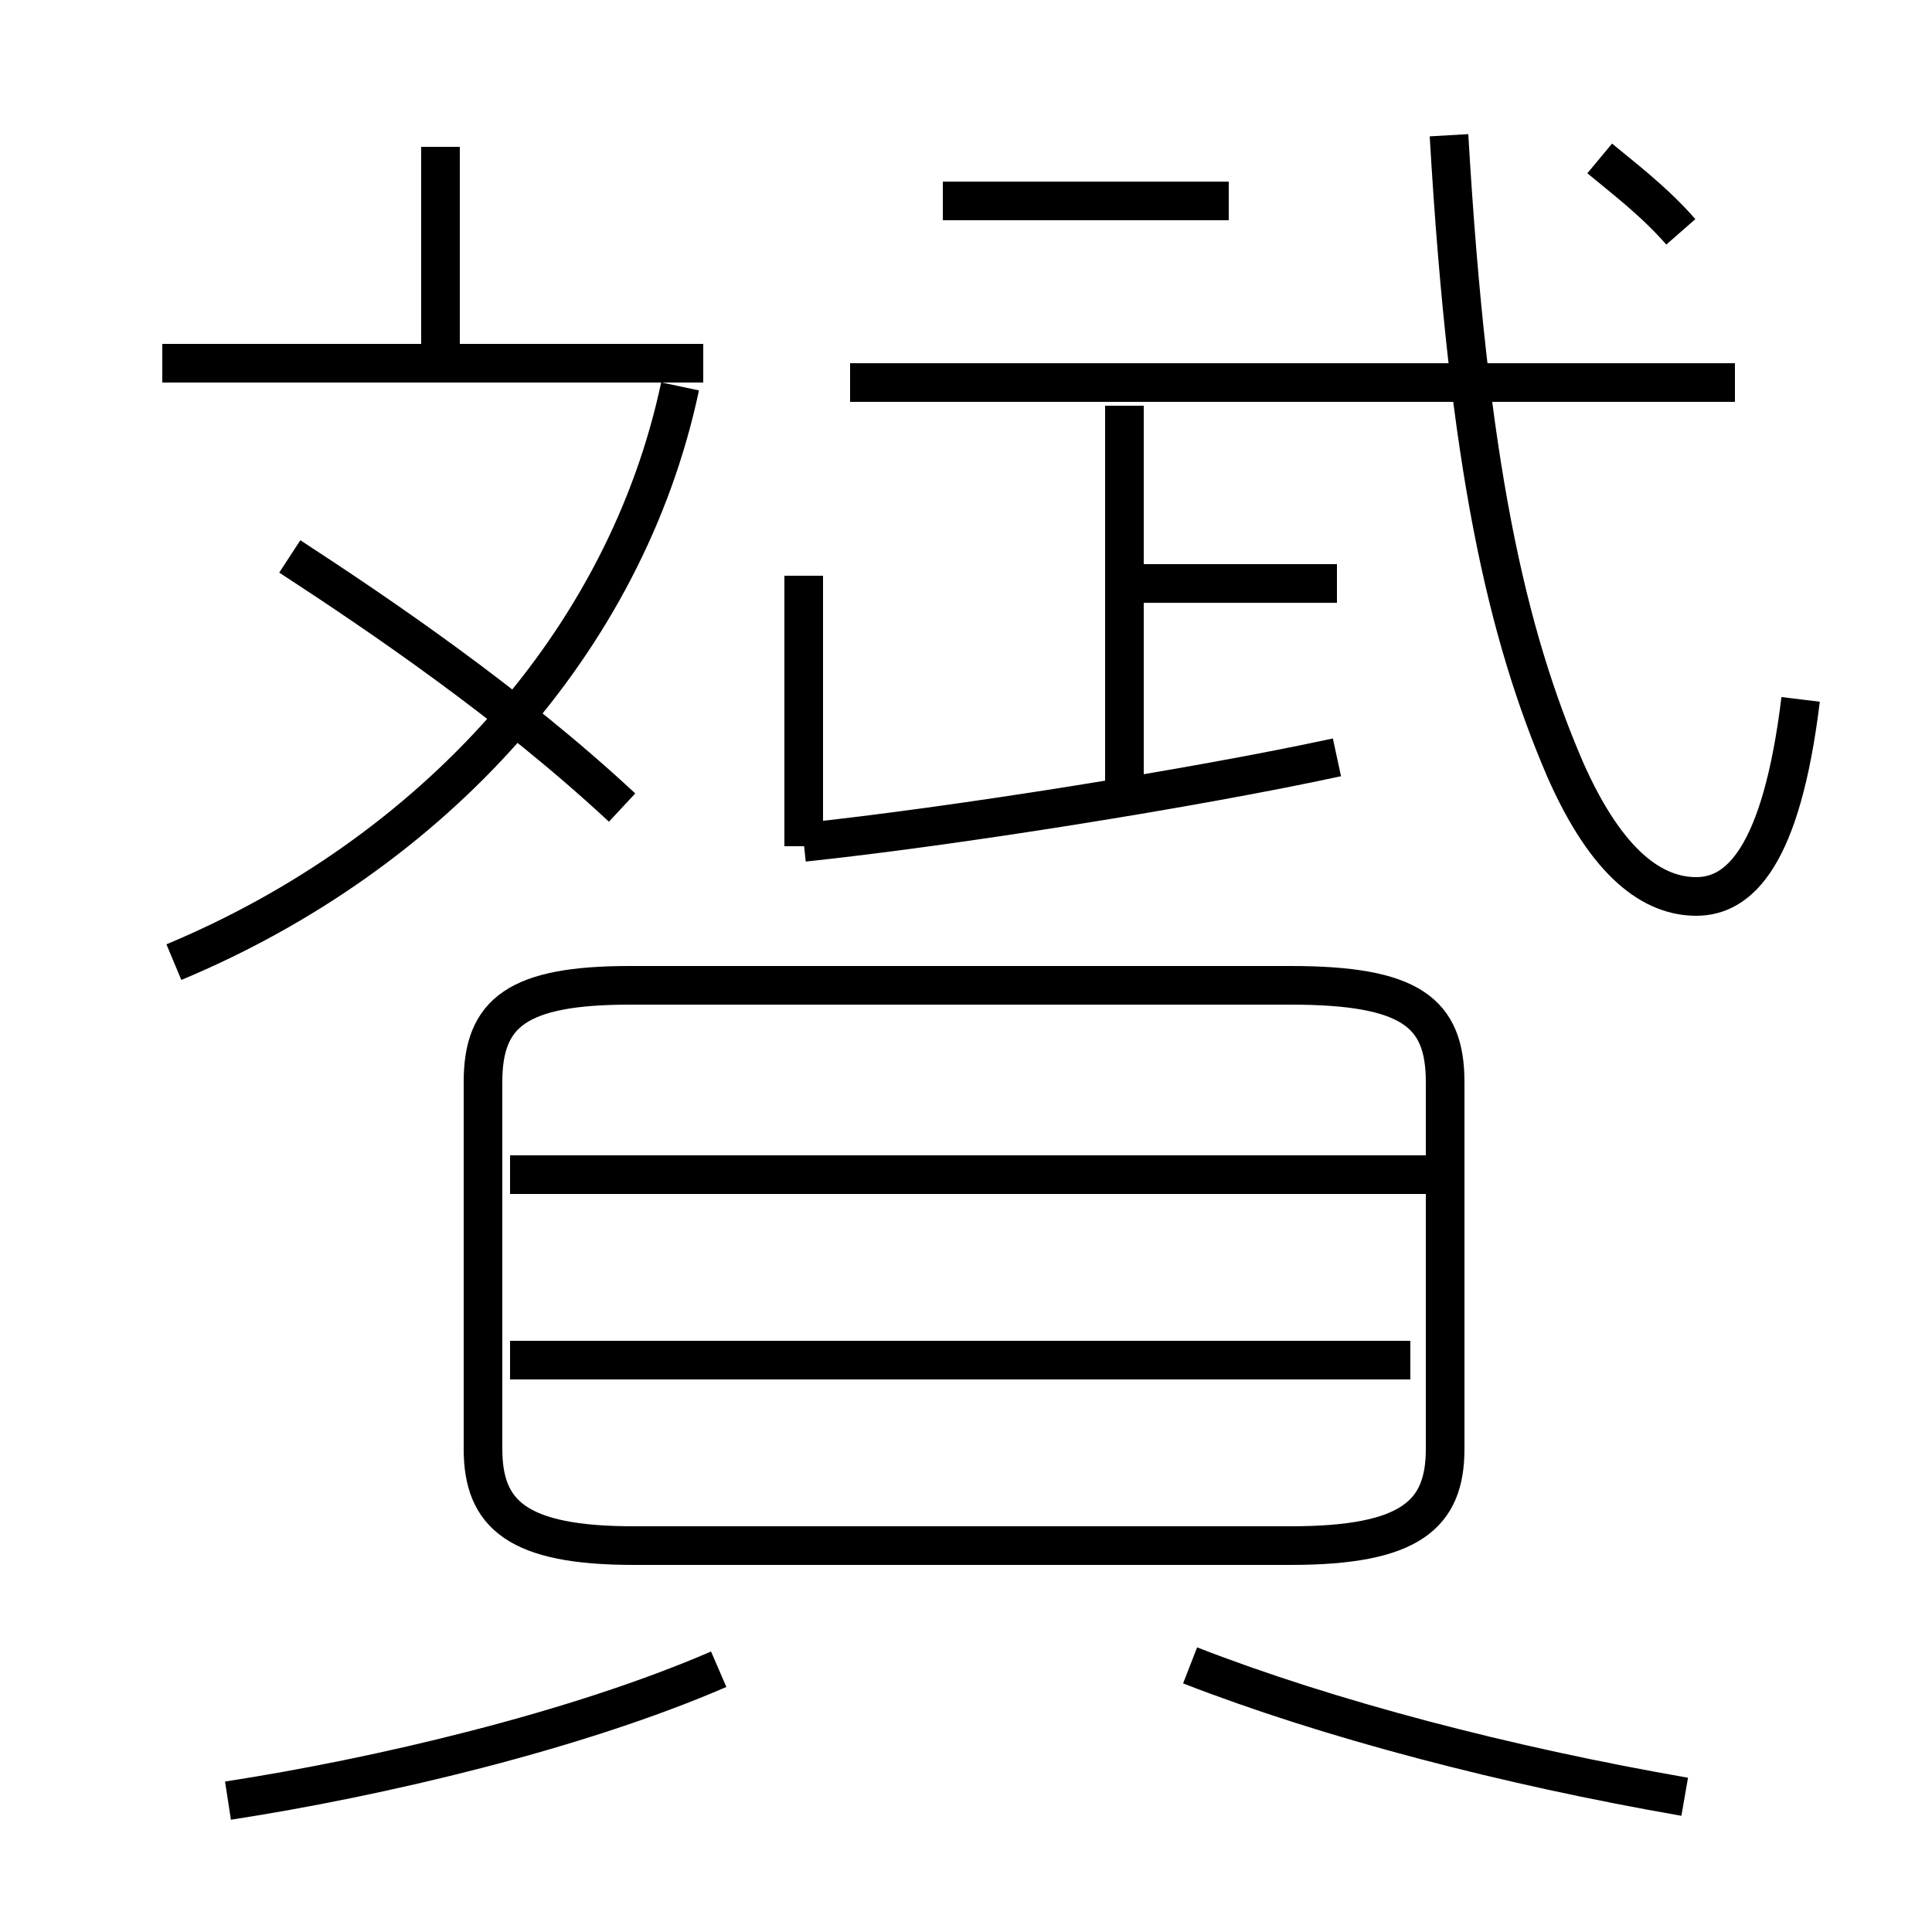 <?xml version='1.0' encoding='utf8'?>
<svg viewBox="0.0 -6.0 50.0 50.0" version="1.1" xmlns="http://www.w3.org/2000/svg">
<rect x="0.0" y="-6.0" width="50.0" height="50.0" fill="#808080" stroke="none"/>
<rect x="-1000" y="-1000" width="2000" height="2000" stroke="white" fill="white"/>
<g style="fill:white;stroke:#000000;  stroke-width:1">
<path d="M 4.5 -19.1 C 11.2 -21.9 16.2 -27.4 17.6 -34.0 M 5.9 2.6 C 9.8 2.0 14.9 0.8 18.6 -0.8 M 16.4 -4.0 L 33.4 -4.0 C 36.5 -4.0 37.4 -4.8 37.4 -6.5 L 37.4 -16.0 C 37.4 -17.8 36.5 -18.5 33.4 -18.5 L 16.3 -18.5 C 13.4 -18.5 12.5 -17.8 12.5 -16.0 L 12.5 -6.5 C 12.5 -4.8 13.4 -4.0 16.4 -4.0 Z M 36.5 -8.8 L 13.2 -8.8 M 43.6 2.5 C 39.0 1.7 34.4 0.5 30.8 -0.9 M 16.1 -23.1 C 13.2 -25.8 9.8 -28.1 7.5 -29.6 M 36.9 -13.6 L 13.2 -13.6 M 20.8 -22.1 L 20.8 -29.1 M 18.2 -34.6 L 4.2 -34.6 M 11.4 -34.9 L 11.4 -40.2 M 34.6 -28.9 L 29.4 -28.9 M 34.6 -24.4 C 30.9 -23.6 24.6 -22.6 20.8 -22.2 M 29.1 -23.1 L 29.1 -33.5 M 44.9 -34.1 L 22.0 -34.1 M 46.6 -25.9 C 46.1 -21.8 45.0 -20.8 43.9 -20.8 C 42.8 -20.8 41.6 -21.6 40.5 -24.1 C 39.0 -27.6 38.0 -31.9 37.5 -40.5 M 31.8 -38.8 L 24.4 -38.8 M 43.5 -38.0 C 42.8 -38.8 42.0 -39.4 41.4 -39.9" transform="translate(0.0, 38.0)" />
</g>
</svg>